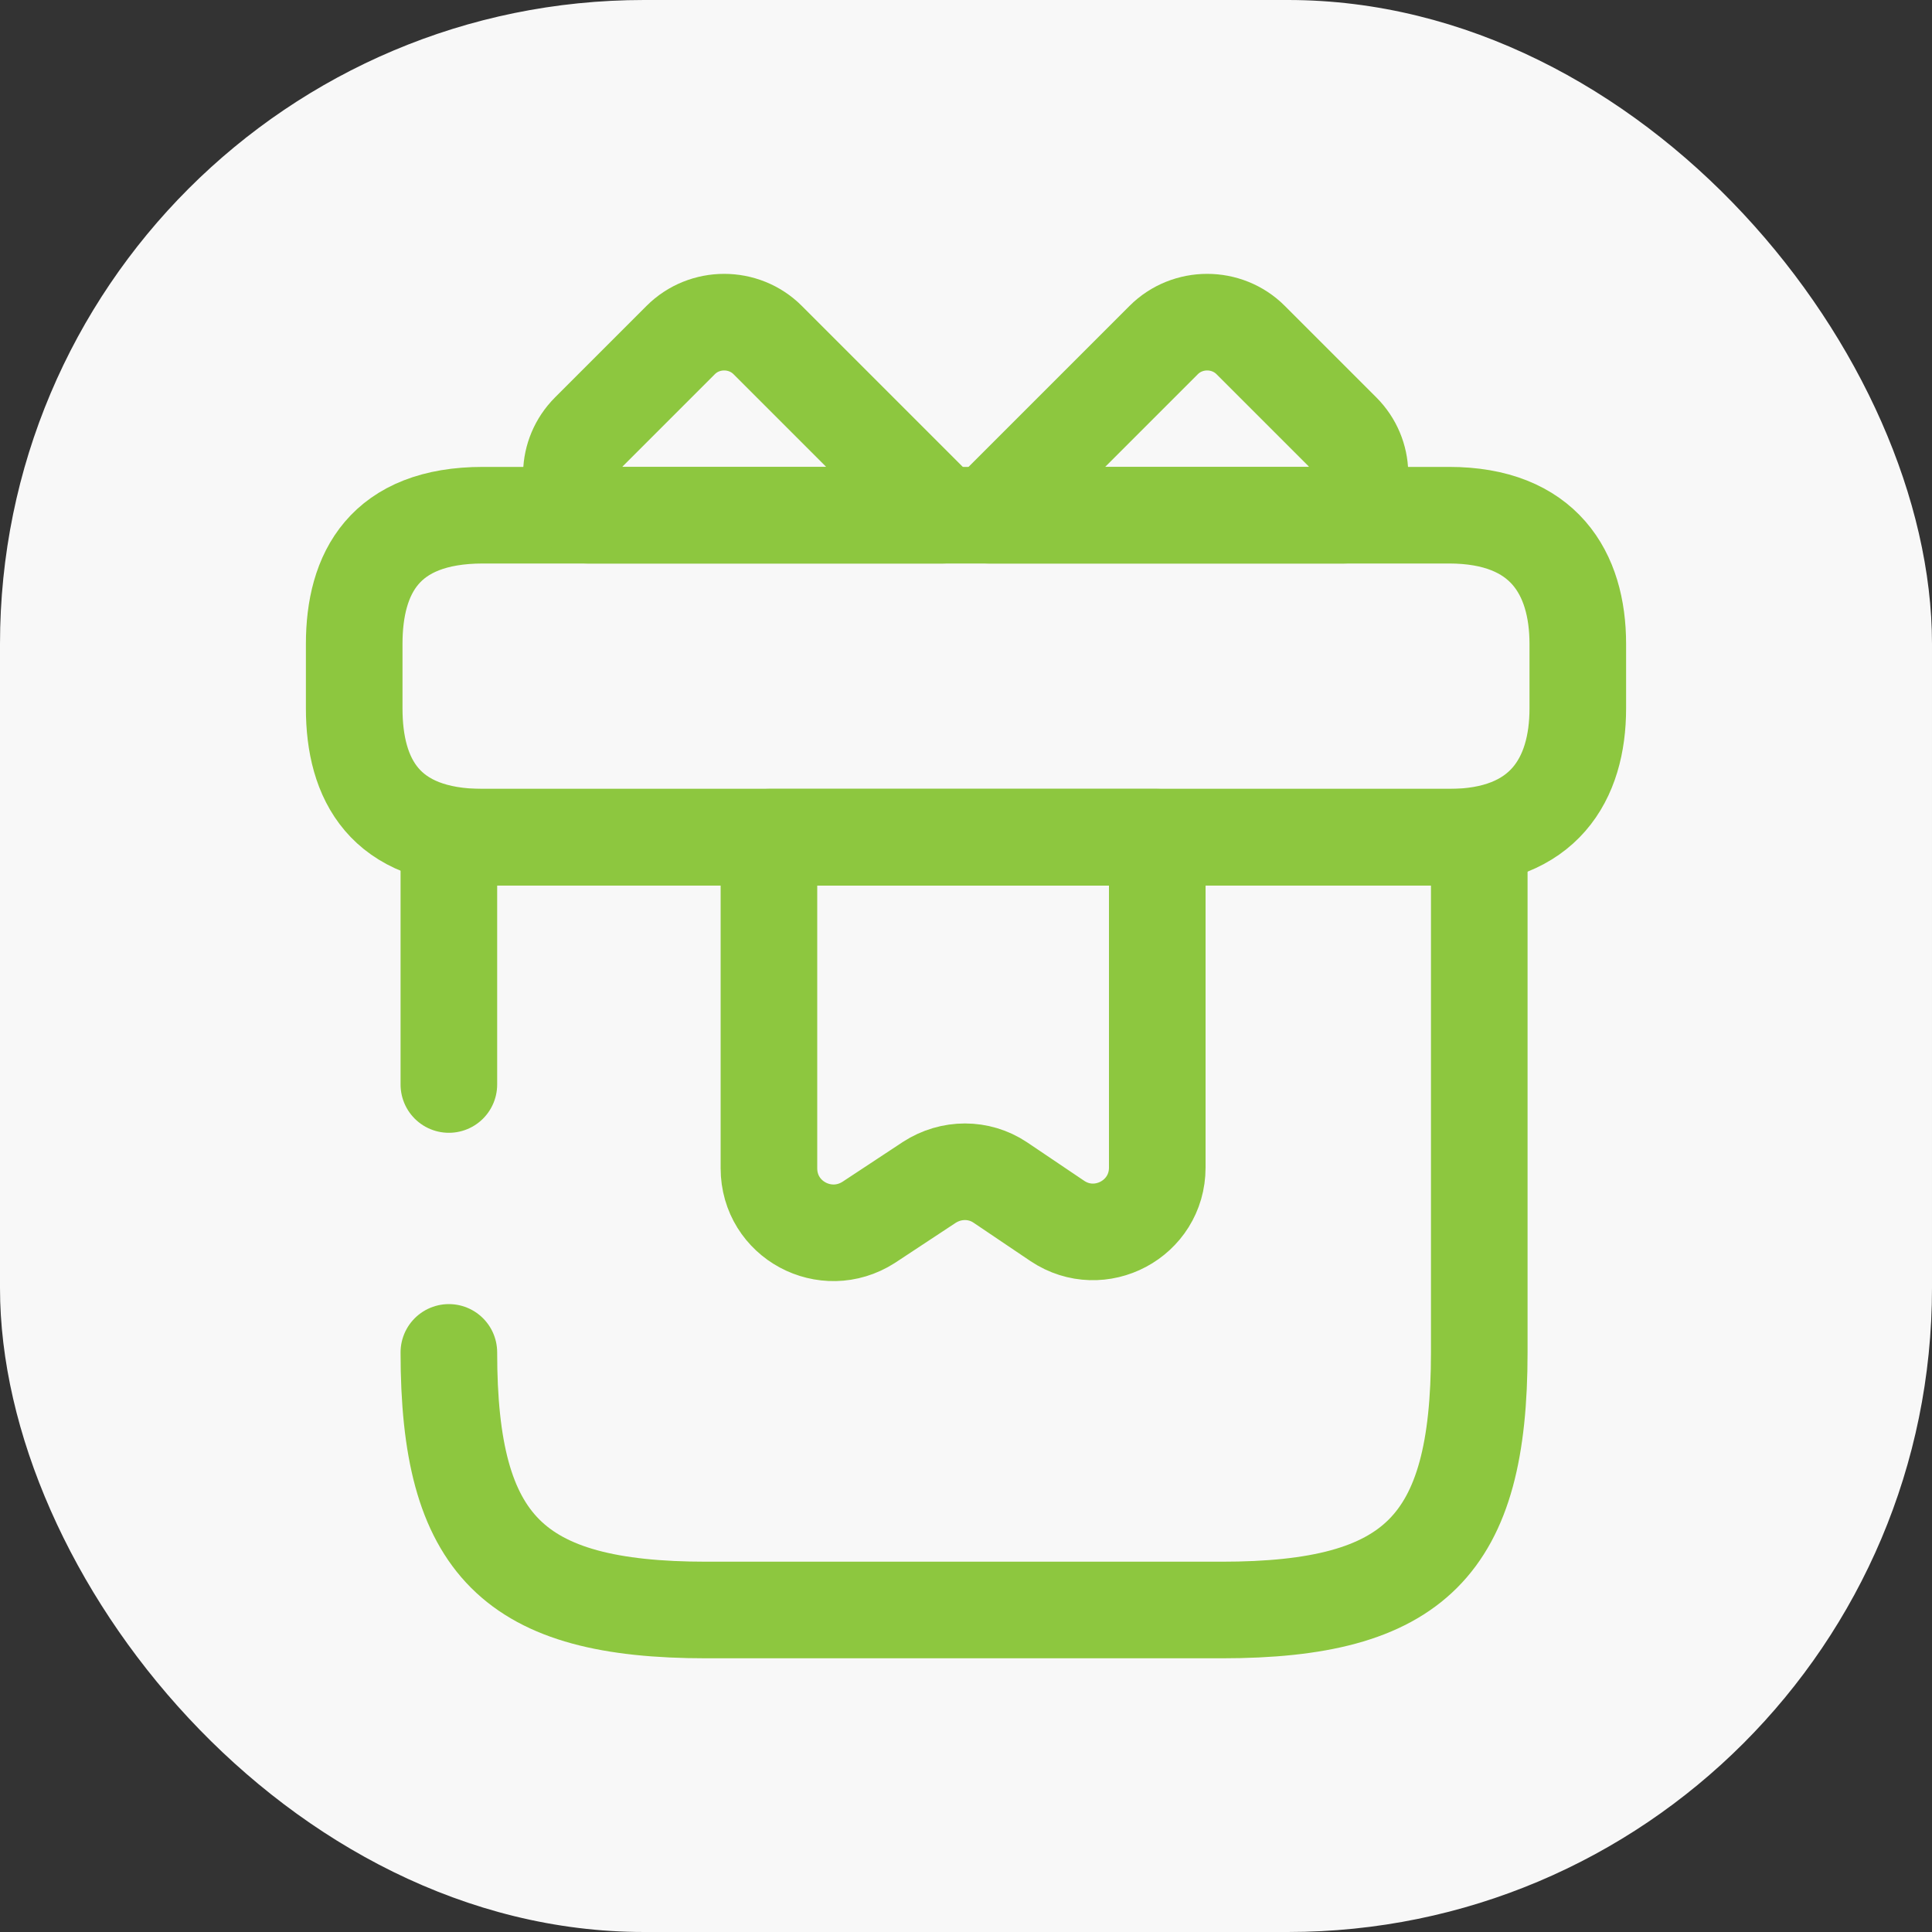 <svg width="30" height="30" viewBox="0 0 30 30" fill="none" xmlns="http://www.w3.org/2000/svg">
<rect x="0" y="0" width="30" height="30" fill="#333333" stroke="none"/>
<rect width="30" height="30" rx="10" fill="#F8F8F8"/>
<path d="M6.97 21C6.97 24 7.97 25 10.97 25H18.97C21.97 25 22.97 24 22.97 21V13H6.97V16.84" stroke="#8DC73F" stroke-width="1.5" stroke-miterlimit="10" stroke-linecap="round" stroke-linejoin="round"/>
<path d="M24.5 10V11C24.5 12.1 23.97 13 22.5 13H7.5C5.97 13 5.5 12.1 5.5 11V10C5.5 8.9 5.97 8 7.5 8H22.5C23.97 8 24.5 8.9 24.5 10Z" stroke="#8DC73F" stroke-width="1.5" stroke-miterlimit="10" stroke-linecap="round" stroke-linejoin="round"/>
<path d="M14.64 8H9.12C8.78 7.63 8.79 7.06 9.15 6.7L10.57 5.28C10.94 4.91 11.55 4.91 11.92 5.28L14.64 8Z" stroke="#8DC73F" stroke-width="1.5" stroke-miterlimit="10" stroke-linecap="round" stroke-linejoin="round"/>
<path d="M20.87 8H15.35L18.07 5.28C18.44 4.91 19.05 4.91 19.42 5.28L20.84 6.7C21.2 7.06 21.21 7.63 20.87 8Z" stroke="#8DC73F" stroke-width="1.5" stroke-miterlimit="10" stroke-linecap="round" stroke-linejoin="round"/>
<path d="M11.94 13V18.14C11.94 18.94 12.82 19.41 13.49 18.98L14.43 18.36C14.77 18.14 15.2 18.14 15.53 18.36L16.42 18.96C17.08 19.4 17.97 18.93 17.97 18.13V13H11.94Z" stroke="#8DC73F" stroke-width="1.5" stroke-miterlimit="10" stroke-linecap="round" stroke-linejoin="round"/>
</svg>
